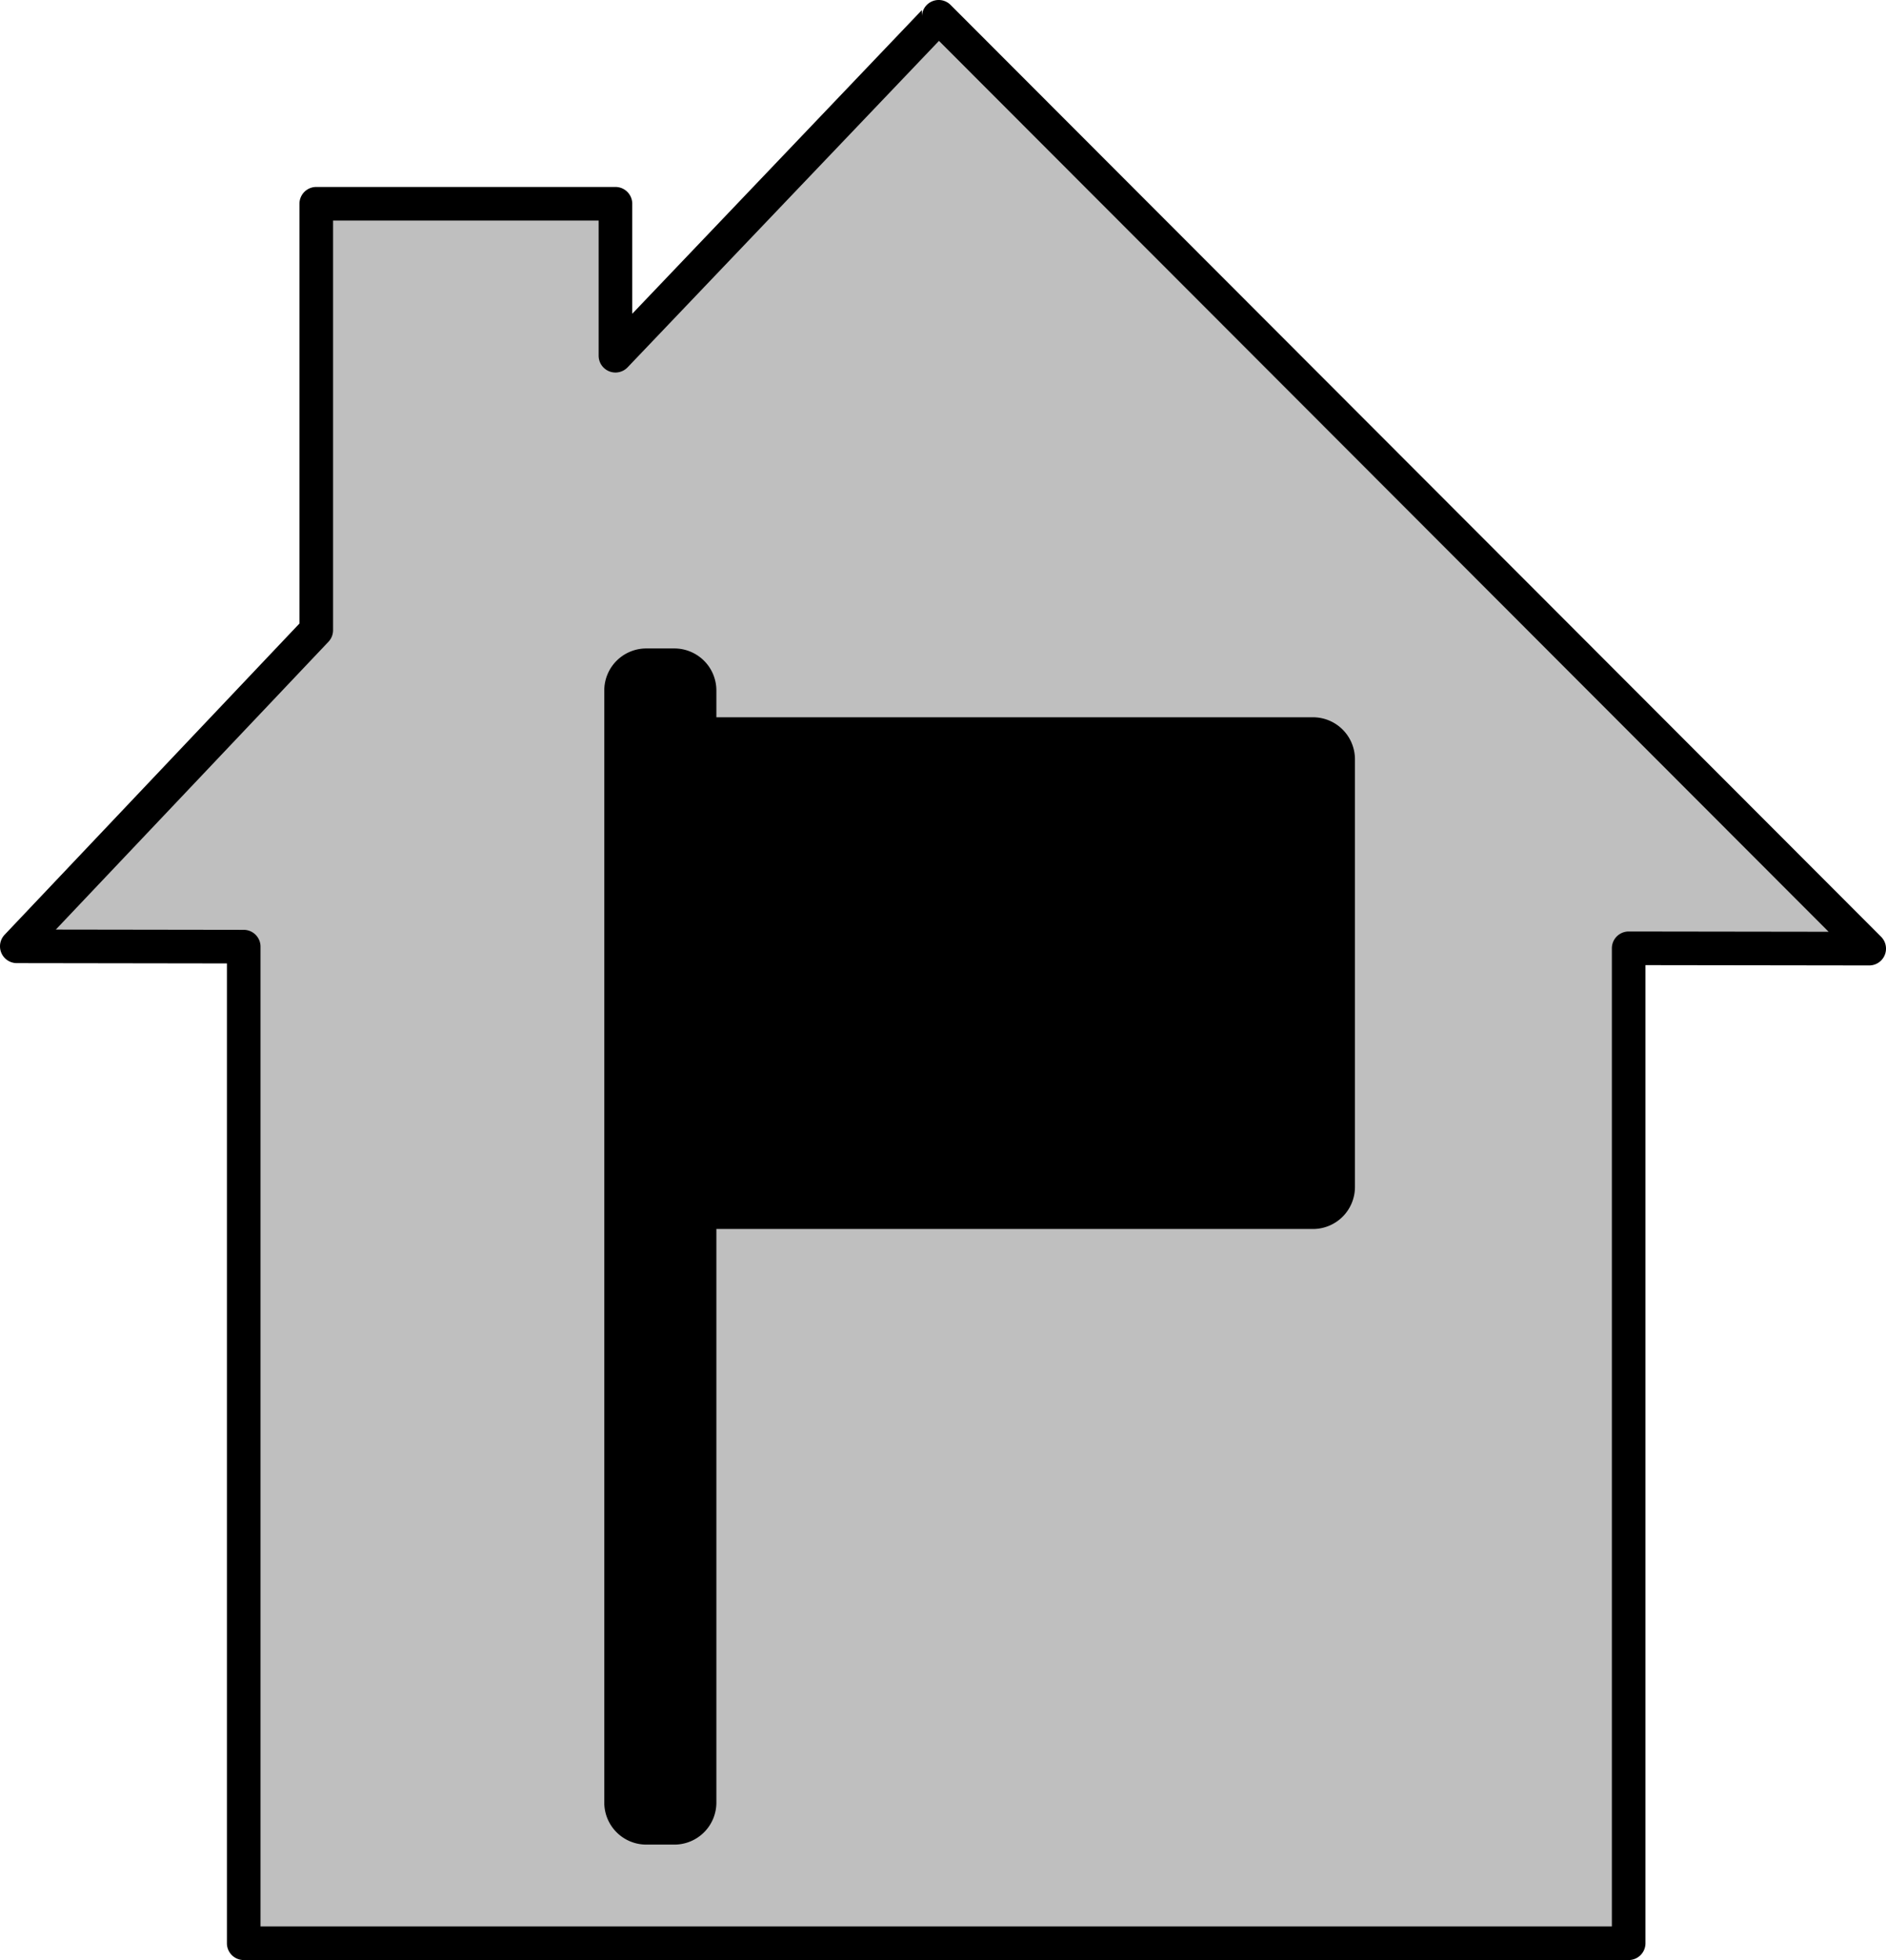 <?xml version="1.0" encoding="UTF-8" standalone="no"?>
<svg xmlns="http://www.w3.org/2000/svg" version="1.0" viewBox="0 0 449.021 466.456">
<path opacity=".25" d="m223.484 3.999 221.537 221.761-57.267-0.079v236.774h-329.731v-237.169l-54.023-0.079 71.293-75.227v-101.485h71.234v36.16l76.957-80.655v-0z"/>
<path d="m223.427 0a4 4 0 0 0 -3.943 3.998v-1.602l-68.957 72.271v-26.174a4 4 0 0 0 -4 -4h-71.232a4 4 0 0 0 -4 4v99.891l-70.197 74.07a4 4 0 0 0 2.898 6.752l50.027 0.072v233.176a4 4 0 0 0 4 4h329.732a4 4 0 0 0 4 -4v-232.77l53.26 0.074a4 4 0 0 0 2.836 -6.828l-221.537-221.76a4 4 0 0 0 -2.887 -1.172zm0.123 9.725 211.809 212.021l-47.598-0.066a4 4 0 0 0 -4.006 4v232.775h-321.732v-233.17a4 4 0 0 0 -3.994 -4l-44.74-0.064 64.908-68.49a4 4 0 0 0 1.098 -2.752v-97.484h63.232v32.16a4 4 0 0 0 6.895 2.76l74.129-77.689zm-69.682 144.598a10.001 10.001 0 0 0 -10 10v264.656a10.001 10.001 0 0 0 10 10h6.688a10.001 10.001 0 0 0 10 -10v-136.5h142.031a10.001 10.001 0 0 0 10 -10v-101.781a10.001 10.001 0 0 0 -10 -10h-142.031v-6.375a10.001 10.001 0 0 0 -10 -10z"/>
</svg>
